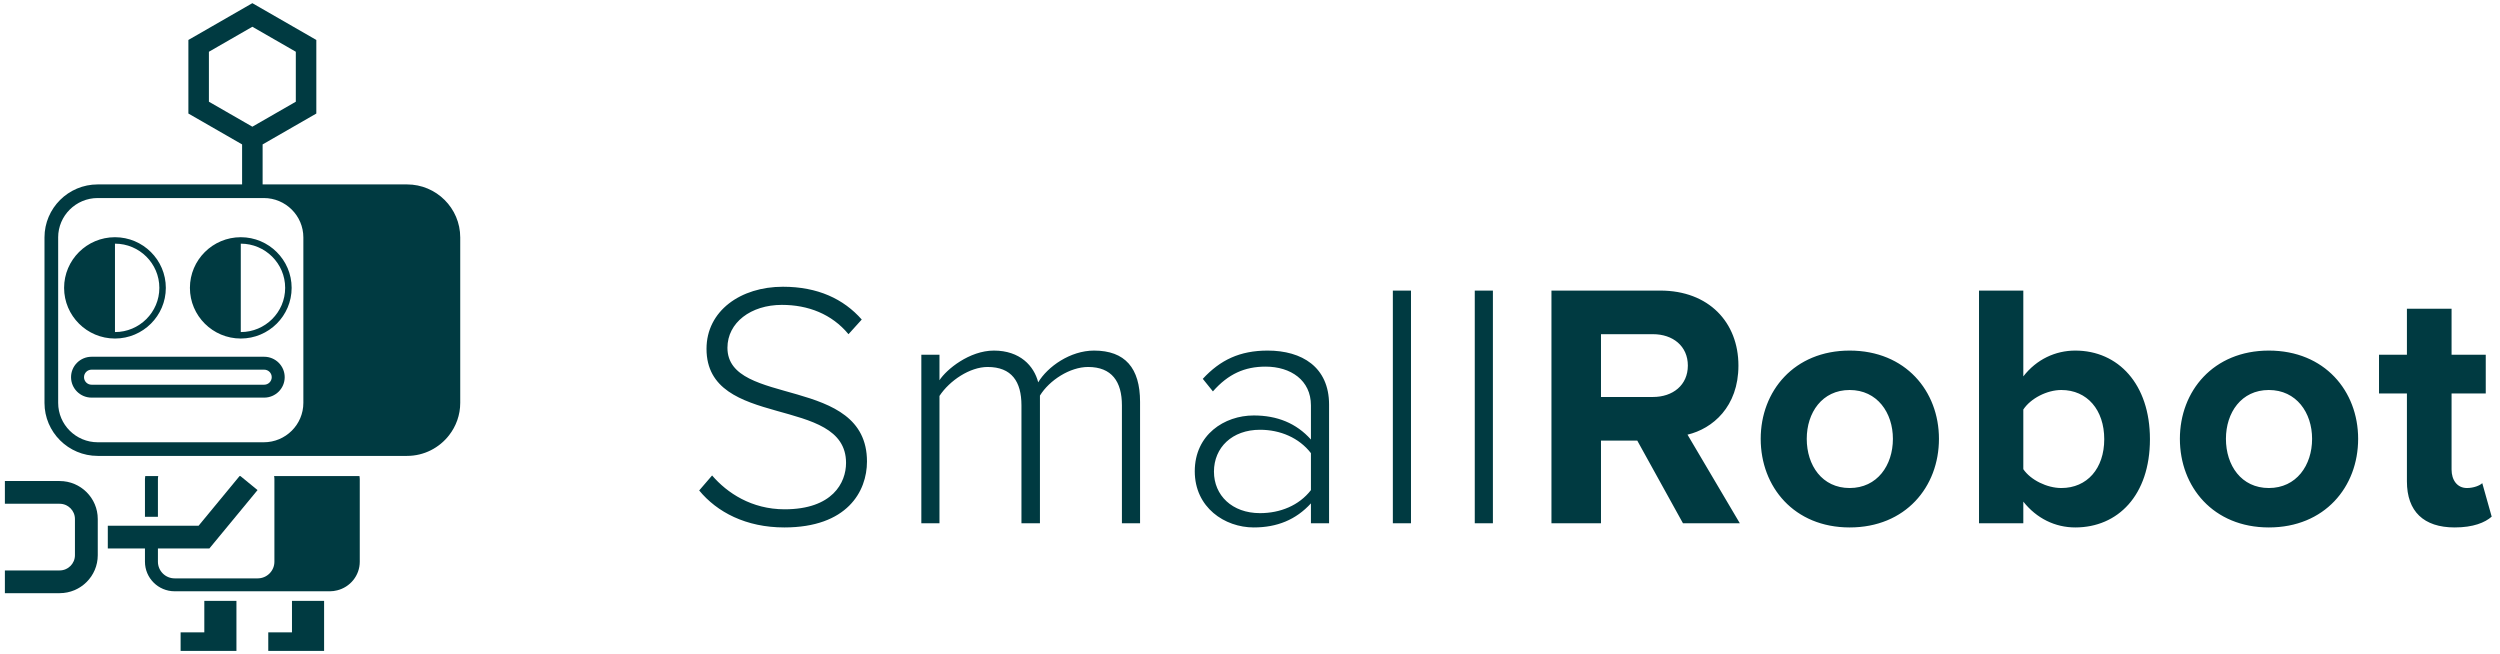 <?xml version="1.0" encoding="UTF-8"?>
<svg width="172px" height="45px" viewBox="0 0 172 45" version="1.1" xmlns="http://www.w3.org/2000/svg" xmlns:xlink="http://www.w3.org/1999/xlink">
    <!-- Generator: Sketch 48.2 (47327) - http://www.bohemiancoding.com/sketch -->
    <title>small_robot_logo_text_color</title>
    <desc>Created with Sketch.</desc>
    <defs></defs>
    <g id="Page-1" stroke="none" stroke-width="1" fill="none" fill-rule="evenodd">
        <g id="small_robot_logo_text_color" fill="#003A41">
            <g id="small_robot_logo-copy" fill-rule="nonzero">
                <g id="Group">
                    <polygon id="Shape" points="16.267 41.34 14.057 41.34 14.057 43.506 12.426 43.506 12.426 44.782 16.267 44.782"></polygon>
                    <polygon id="Shape" points="22.298 41.34 20.088 41.34 20.088 43.506 18.457 43.506 18.457 44.782 22.298 44.782"></polygon>
                    <path d="M19.196,40.68 L22.71,40.68 C22.877,40.68 23.036,40.655 23.191,40.617 C24.084,40.4 24.752,39.602 24.752,38.647 L24.752,32.955 C24.752,32.886 24.738,32.82 24.731,32.752 L23.839,32.752 L19.75,32.752 L18.858,32.752 C18.87,32.819 18.879,32.886 18.879,32.955 L18.879,38.647 C18.879,39.278 18.363,39.792 17.729,39.792 L16.996,39.792 L12.015,39.792 C11.381,39.792 10.865,39.278 10.865,38.647 L10.865,37.734 L14.405,37.734 L17.719,33.718 L17.112,33.221 L16.54,32.752 L16.483,32.752 L15.623,33.795 L13.663,36.17 L9.45,36.17 L7.417,36.17 L7.417,36.952 L7.417,37.734 L9.973,37.734 L9.973,38.647 C9.973,39.768 10.888,40.68 12.015,40.68 L13.164,40.68 L16.996,40.68 L17.16,40.68 L17.729,40.68 L19.196,40.68 Z" id="Shape"></path>
                    <path d="M6.726,38.199 L6.726,35.706 C6.726,34.266 5.55,33.095 4.105,33.095 L0.336,33.095 L0.336,34.659 L4.104,34.659 C4.684,34.659 5.156,35.129 5.156,35.706 L5.156,38.199 C5.156,38.776 4.684,39.246 4.104,39.246 L0.336,39.246 L0.336,40.81 L4.105,40.81 C5.55,40.81 6.726,39.639 6.726,38.199 Z" id="Shape"></path>
                    <path d="M6.722,31.366 L7.232,31.366 L16.574,31.366 L18.15,31.366 L28.003,31.366 C29.182,31.366 30.23,30.805 30.9,29.94 C31.377,29.324 31.664,28.555 31.664,27.719 L31.664,16.335 C31.664,14.324 30.022,12.688 28.003,12.688 L18.15,12.688 L18.068,12.688 L18.068,9.936 L21.763,7.811 L21.763,2.749 L17.362,0.218 L12.961,2.749 L12.961,7.811 L16.656,9.936 L16.656,12.688 L16.574,12.688 L6.722,12.688 C4.703,12.688 3.061,14.324 3.061,16.335 L3.061,27.719 C3.06,29.73 4.703,31.366 6.722,31.366 Z M14.373,6.998 L14.373,3.561 L17.362,1.841 L20.352,3.56 L20.352,6.998 L17.362,8.717 L14.373,6.998 Z M4.001,16.335 C4.001,14.841 5.222,13.625 6.721,13.625 L16.574,13.625 L18.15,13.625 C19.65,13.625 20.871,14.841 20.871,16.335 L20.871,27.719 C20.871,29.213 19.65,30.428 18.15,30.428 L16.574,30.428 L6.722,30.428 C5.222,30.428 4.002,29.213 4.002,27.719 L4.002,16.335 L4.001,16.335 Z" id="Shape"></path>
                    <path d="M18.176,24.545 L6.299,24.545 C5.521,24.545 4.888,25.175 4.888,25.95 C4.888,26.726 5.521,27.356 6.299,27.356 L18.176,27.356 C18.954,27.356 19.587,26.726 19.587,25.95 C19.587,25.175 18.954,24.545 18.176,24.545 Z M18.176,26.468 L6.299,26.468 C6.013,26.468 5.78,26.236 5.78,25.95 C5.78,25.665 6.012,25.433 6.299,25.433 L18.176,25.433 C18.462,25.433 18.695,25.665 18.695,25.95 C18.695,26.236 18.462,26.468 18.176,26.468 Z" id="Shape"></path>
                    <path d="M7.909,23.291 C9.839,23.291 11.409,21.727 11.409,19.805 C11.409,17.883 9.839,16.32 7.909,16.32 C5.979,16.32 4.41,17.883 4.41,19.805 C4.41,21.727 5.98,23.291 7.909,23.291 Z M10.963,19.805 C10.963,21.482 9.593,22.846 7.91,22.846 L7.91,16.764 C9.593,16.764 10.963,18.128 10.963,19.805 Z" id="Shape"></path>
                    <path d="M16.566,23.291 C18.496,23.291 20.065,21.727 20.065,19.805 C20.065,17.883 18.496,16.32 16.566,16.32 C14.636,16.32 13.066,17.883 13.066,19.805 C13.066,21.727 14.636,23.291 16.566,23.291 Z M19.619,19.805 C19.619,21.482 18.249,22.846 16.566,22.846 L16.566,16.764 C18.249,16.764 19.619,18.128 19.619,19.805 Z" id="Shape"></path>
                    <path d="M10.886,32.753 L9.993,32.753 C9.986,32.82 9.973,32.886 9.973,32.955 L9.973,35.558 L10.865,35.558 L10.865,32.955 C10.865,32.886 10.874,32.819 10.886,32.753 Z" id="Shape"></path>
                </g>
            </g>
            <path d="M53.96,36.288 C51.32,36.288 49.328,35.232 48.104,33.744 L48.992,32.712 C50.024,33.912 51.704,35.04 53.984,35.04 C57.272,35.04 58.208,33.216 58.208,31.848 C58.208,27.144 48.608,29.592 48.608,24 C48.608,21.384 50.96,19.728 53.864,19.728 C56.264,19.728 58.04,20.568 59.288,21.984 L58.376,22.992 C57.224,21.6 55.592,20.976 53.792,20.976 C51.656,20.976 50.048,22.2 50.048,23.928 C50.048,28.032 59.648,25.776 59.648,31.752 C59.648,33.816 58.28,36.288 53.96,36.288 Z M78.436,36 L77.188,36 L77.188,27.888 C77.188,26.256 76.492,25.248 74.86,25.248 C73.612,25.248 72.196,26.16 71.548,27.216 L71.548,36 L70.276,36 L70.276,27.888 C70.276,26.256 69.604,25.248 67.948,25.248 C66.724,25.248 65.332,26.184 64.636,27.24 L64.636,36 L63.388,36 L63.388,24.408 L64.636,24.408 L64.636,26.16 C65.116,25.416 66.7,24.12 68.38,24.12 C70.18,24.12 71.14,25.176 71.428,26.304 C72.076,25.224 73.636,24.12 75.268,24.12 C77.404,24.12 78.436,25.32 78.436,27.648 L78.436,36 Z M91.44,36 L90.192,36 L90.192,34.632 C89.16,35.76 87.864,36.288 86.256,36.288 C84.264,36.288 82.2,34.92 82.2,32.424 C82.2,29.904 84.24,28.584 86.256,28.584 C87.864,28.584 89.184,29.112 90.192,30.24 L90.192,27.888 C90.192,26.16 88.8,25.224 87.072,25.224 C85.632,25.224 84.504,25.728 83.448,26.928 L82.752,26.064 C83.952,24.768 85.296,24.12 87.216,24.12 C89.568,24.12 91.44,25.248 91.44,27.84 L91.44,36 Z M86.688,35.304 C88.08,35.304 89.376,34.776 90.192,33.72 L90.192,31.176 C89.376,30.12 88.08,29.568 86.688,29.568 C84.768,29.568 83.52,30.792 83.52,32.448 C83.52,34.08 84.768,35.304 86.688,35.304 Z M97.076,36 L95.828,36 L95.828,19.992 L97.076,19.992 L97.076,36 Z M102.712,36 L101.464,36 L101.464,19.992 L102.712,19.992 L102.712,36 Z M119.7,36 L115.788,36 L112.644,30.312 L110.148,30.312 L110.148,36 L106.74,36 L106.74,19.992 L114.228,19.992 C117.564,19.992 119.604,22.176 119.604,25.152 C119.604,27.984 117.828,29.496 116.1,29.904 L119.7,36 Z M113.724,27.312 C115.092,27.312 116.124,26.496 116.124,25.152 C116.124,23.808 115.092,22.992 113.724,22.992 L110.148,22.992 L110.148,27.312 L113.724,27.312 Z M127.256,36.288 C123.44,36.288 121.136,33.504 121.136,30.192 C121.136,26.904 123.44,24.12 127.256,24.12 C131.096,24.12 133.4,26.904 133.4,30.192 C133.4,33.504 131.096,36.288 127.256,36.288 Z M127.256,33.576 C129.152,33.576 130.232,32.016 130.232,30.192 C130.232,28.392 129.152,26.832 127.256,26.832 C125.36,26.832 124.304,28.392 124.304,30.192 C124.304,32.016 125.36,33.576 127.256,33.576 Z M139.204,32.28 C139.708,33.024 140.836,33.576 141.82,33.576 C143.596,33.576 144.772,32.232 144.772,30.216 C144.772,28.2 143.596,26.832 141.82,26.832 C140.836,26.832 139.708,27.408 139.204,28.176 L139.204,32.28 Z M139.204,36 L136.156,36 L136.156,19.992 L139.204,19.992 L139.204,25.896 C140.116,24.72 141.412,24.12 142.78,24.12 C145.732,24.12 147.916,26.424 147.916,30.216 C147.916,34.08 145.708,36.288 142.78,36.288 C141.388,36.288 140.116,35.664 139.204,34.512 L139.204,36 Z M156.096,36.288 C152.28,36.288 149.976,33.504 149.976,30.192 C149.976,26.904 152.28,24.12 156.096,24.12 C159.936,24.12 162.24,26.904 162.24,30.192 C162.24,33.504 159.936,36.288 156.096,36.288 Z M156.096,33.576 C157.992,33.576 159.072,32.016 159.072,30.192 C159.072,28.392 157.992,26.832 156.096,26.832 C154.2,26.832 153.144,28.392 153.144,30.192 C153.144,32.016 154.2,33.576 156.096,33.576 Z M168.884,36.288 C166.748,36.288 165.596,35.184 165.596,33.12 L165.596,27.072 L163.676,27.072 L163.676,24.408 L165.596,24.408 L165.596,21.24 L168.668,21.24 L168.668,24.408 L171.02,24.408 L171.02,27.072 L168.668,27.072 L168.668,32.304 C168.668,33.024 169.052,33.576 169.724,33.576 C170.18,33.576 170.612,33.408 170.78,33.24 L171.428,35.544 C170.972,35.952 170.156,36.288 168.884,36.288 Z" id="SmallRobot"></path>
        </g>
    </g>
</svg>